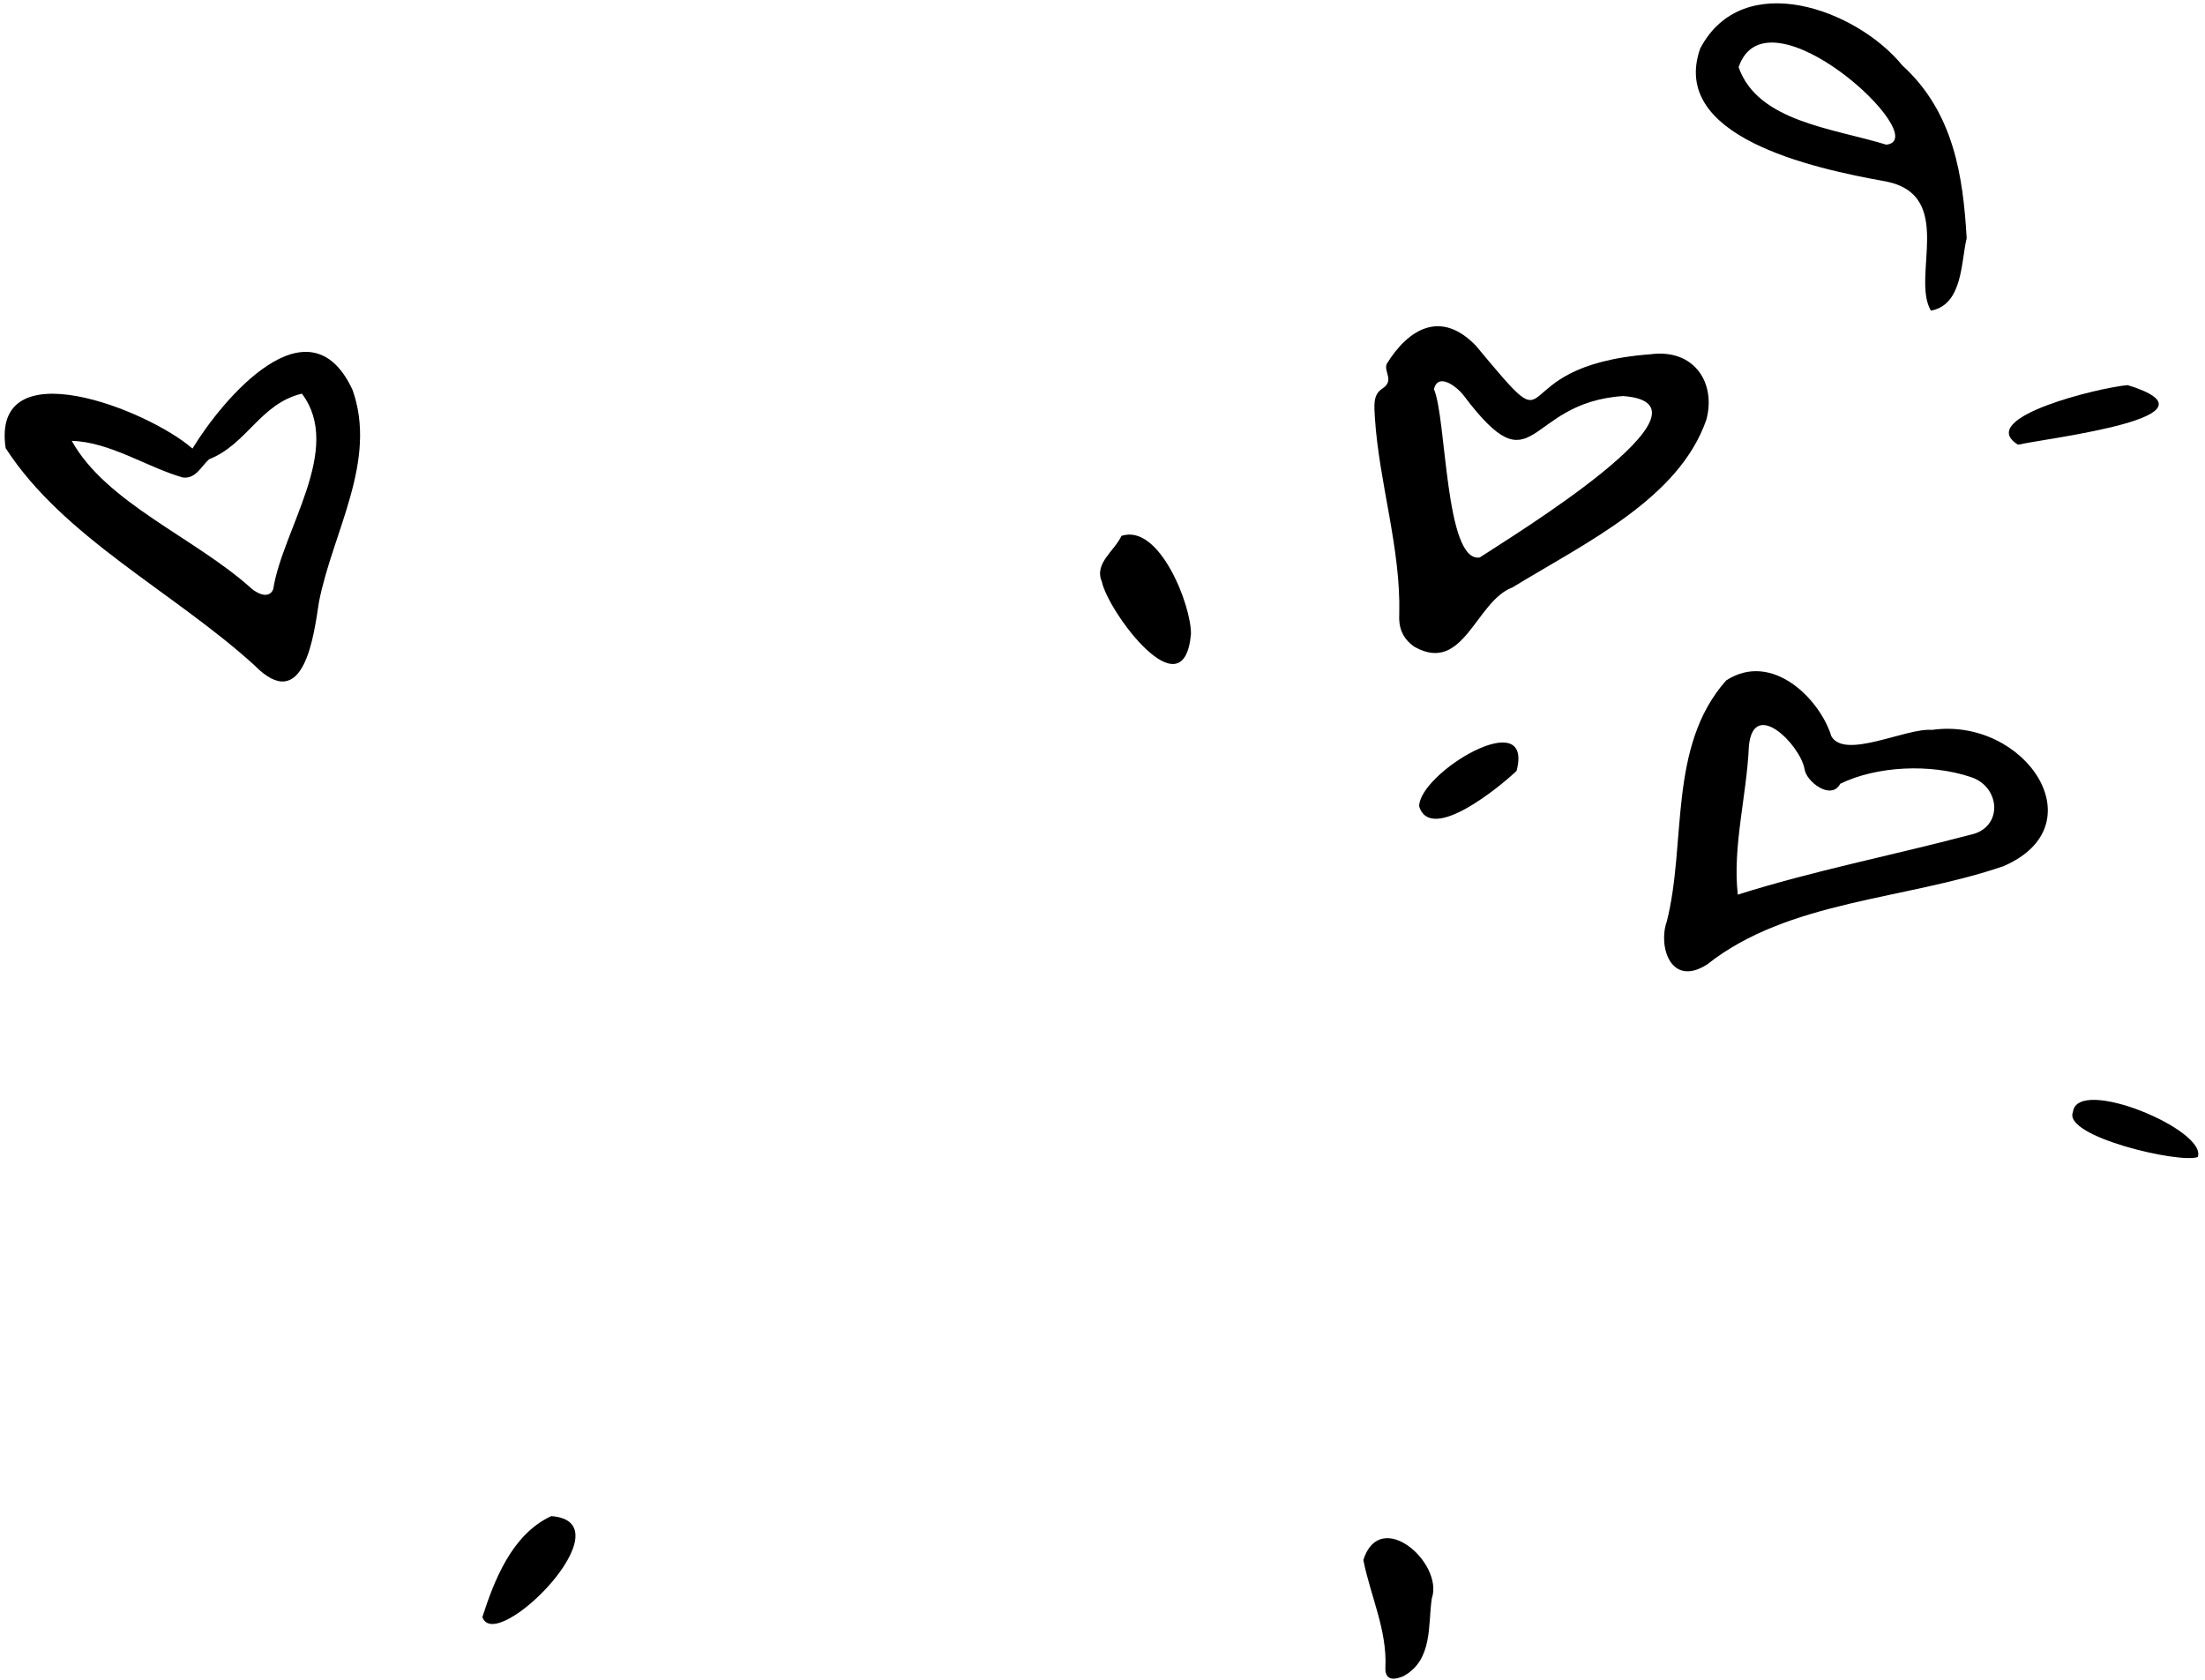 <svg width="164" height="125" viewBox="0 0 164 125" fill="none" xmlns="http://www.w3.org/2000/svg">
<path fill-rule="evenodd" clip-rule="evenodd" d="M120.73 29.461C128.659 30.056 112.117 40.1 110.055 41.469C107.465 41.86 107.593 31.082 106.651 28.95C106.964 27.66 108.395 28.796 108.859 29.416C114.267 36.584 113.335 29.942 120.73 29.461ZM122.771 26.35C111.171 27.224 116.612 33.928 109.769 25.714C107.169 23.012 104.747 24.464 103.15 27.052C102.875 27.636 103.755 28.3 102.806 28.91C102.062 29.387 102.233 30.297 102.257 31.046C102.573 35.95 104.193 40.759 104.072 45.684C104.011 46.632 104.283 47.48 105.198 48.11C108.867 50.186 109.752 44.722 112.481 43.7C117.977 40.346 124.872 37.094 126.911 31.227C127.647 28.51 126.037 25.928 122.771 26.35Z" fill="black"/>
<path fill-rule="evenodd" clip-rule="evenodd" d="M22.454 29.282C25.553 33.391 21.025 39.343 20.321 43.829C20.012 44.597 19.107 44.146 18.658 43.738C14.518 40.014 7.892 37.407 5.336 32.792C8.208 32.883 10.925 34.755 13.604 35.521C14.573 35.629 14.956 34.694 15.549 34.164C18.372 33.051 19.365 30.015 22.454 29.282ZM14.315 33.366C11.004 30.47 -0.681 25.876 0.419 33.333C4.698 39.972 12.918 44.026 18.919 49.484C22.657 53.296 23.363 47.085 23.723 44.779C24.741 39.582 28.103 34.294 26.219 28.998C22.986 22.045 16.565 29.667 14.315 33.366Z" fill="black"/>
<path fill-rule="evenodd" clip-rule="evenodd" d="M129.25 66.548C128.851 62.947 129.919 59.171 130.075 55.514C130.409 51.886 133.883 55.39 134.217 57.208C134.328 58.133 136.198 59.58 136.872 58.299C139.614 56.966 143.588 56.798 146.568 57.797C148.822 58.512 149.015 61.618 146.504 62.106C140.758 63.624 134.874 64.77 129.25 66.548ZM143.693 54.293C141.767 54.13 137.207 56.53 136.207 54.76C135.379 52.038 131.821 48.39 128.386 50.614C124.034 55.52 125.449 62.716 123.97 68.546C123.315 70.357 124.243 73.483 126.973 71.74C133.02 66.952 141.716 66.947 149.019 64.428C156.078 61.369 150.595 53.318 143.693 54.293Z" fill="black"/>
<path fill-rule="evenodd" clip-rule="evenodd" d="M129.313 5C131.407 -1.229 143.952 10.373 140.295 10.761C136.296 9.532 130.73 9.045 129.313 5ZM146.274 17.717C146.009 13.149 145.335 8.366 141.488 4.865C138.09 0.699 129.627 -2.419 126.454 3.608C124.158 10.143 134.645 12.495 140.264 13.496C145.462 14.524 142.127 20.58 143.612 23.106C146.008 22.68 145.855 19.401 146.274 17.717Z" fill="black"/>
<path fill-rule="evenodd" clip-rule="evenodd" d="M88.578 47.179C88.634 45.116 86.251 38.904 83.408 39.864C82.87 41.018 81.366 41.897 81.952 43.272C82.425 45.512 88.035 53.101 88.578 47.179Z" fill="black"/>
<path fill-rule="evenodd" clip-rule="evenodd" d="M106.493 118.898C107.392 116.273 102.655 112.084 101.4 116.043C101.932 118.72 103.18 121.264 103.041 124.04C103.008 124.898 103.515 125.044 104.371 124.688C106.598 123.479 106.196 120.853 106.493 118.898Z" fill="black"/>
<path fill-rule="evenodd" clip-rule="evenodd" d="M41 112.777C38.042 114.146 36.734 117.636 35.878 120.284C36.857 123.148 46.791 113.212 41 112.777Z" fill="black"/>
<path fill-rule="evenodd" clip-rule="evenodd" d="M158.248 28.648C156.254 28.804 146.826 31.063 150.094 33.079C152.423 32.564 165.868 30.997 158.248 28.648Z" fill="black"/>
<path fill-rule="evenodd" clip-rule="evenodd" d="M105.552 59.986C106.433 62.763 111.616 58.474 112.8 57.337C114.098 52.333 105.542 57.496 105.552 59.986Z" fill="black"/>
<path fill-rule="evenodd" clip-rule="evenodd" d="M154.181 82.707C153.382 84.542 162.142 86.572 163.461 86.067C164.209 84.074 154.523 80.016 154.181 82.707Z" fill="black"/>
</svg>

